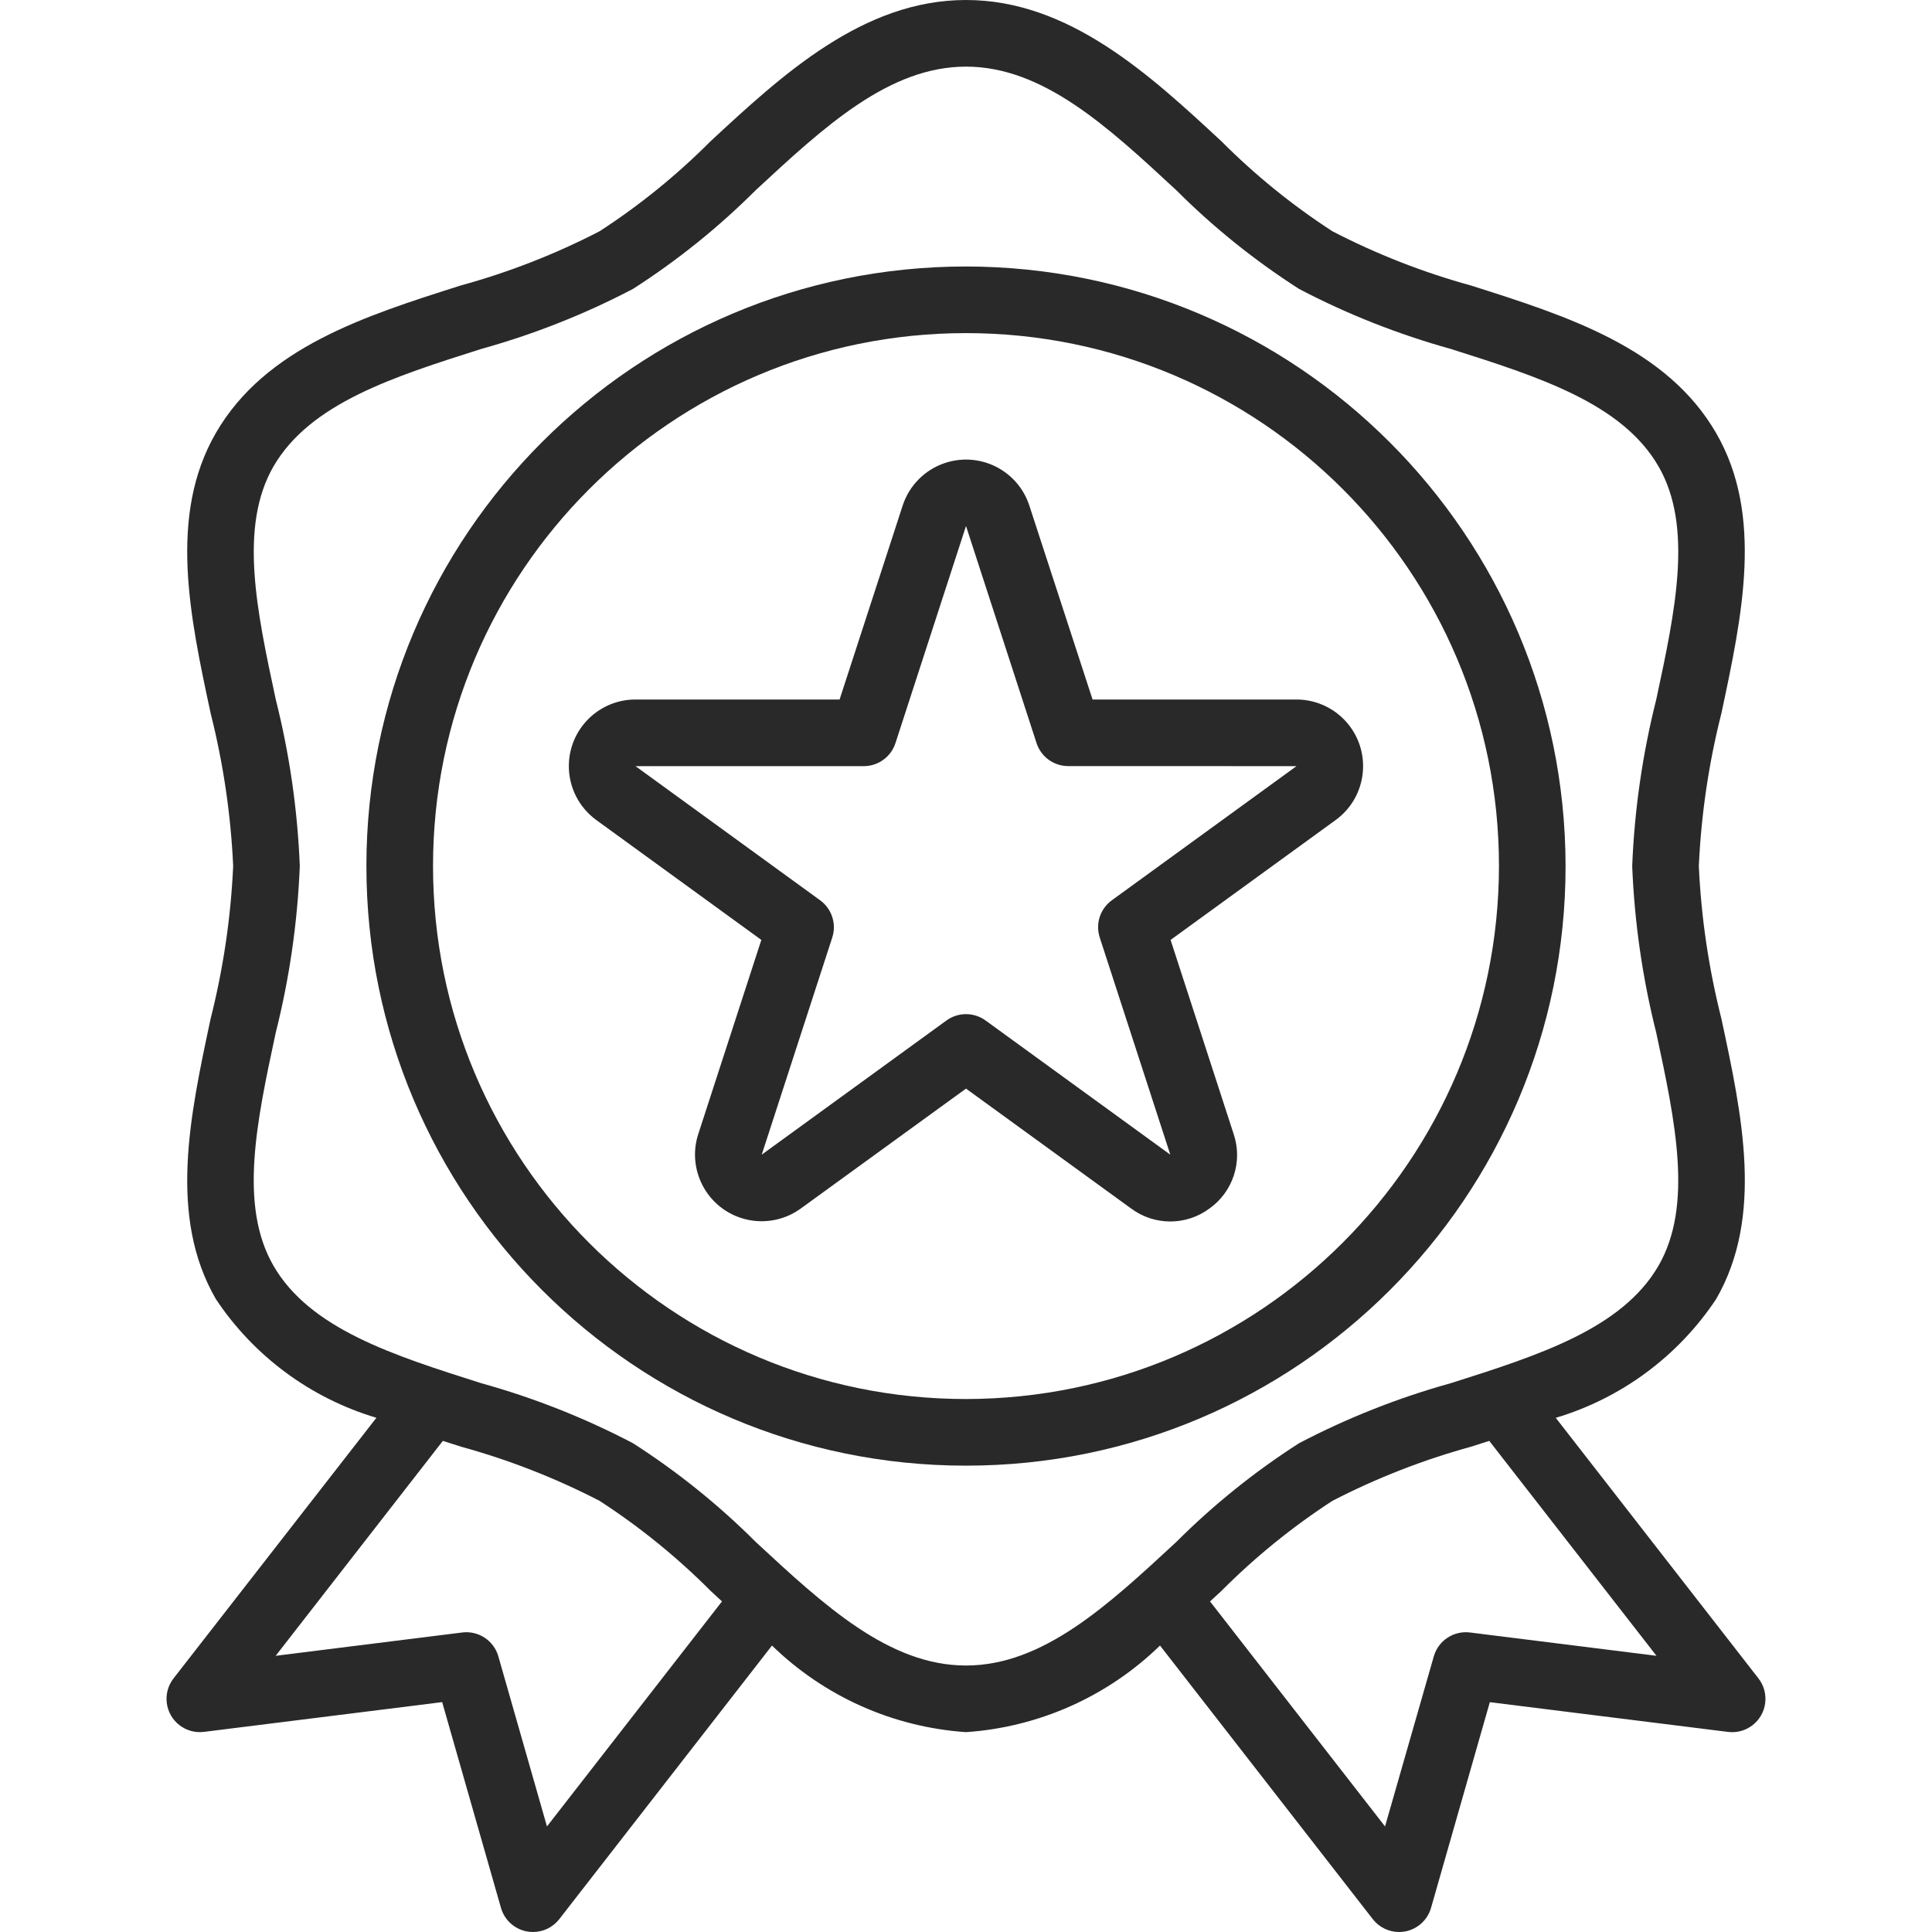 <svg width="74" height="74" viewBox="0 0 74 74" fill="none" xmlns="http://www.w3.org/2000/svg">
<path d="M67.353 64.287L59.589 54.306C62.105 53.554 64.278 51.945 65.731 49.759C67.559 46.598 66.733 42.741 65.933 39.016C65.449 37.102 65.159 35.144 65.069 33.172C65.159 31.199 65.448 29.239 65.933 27.324C66.728 23.596 67.559 19.741 65.731 16.586C63.838 13.315 60.025 12.104 56.338 10.935C54.503 10.43 52.725 9.734 51.034 8.858C49.5 7.863 48.076 6.708 46.785 5.413C44.049 2.875 40.947 0 37 0C33.052 0 29.951 2.875 27.214 5.412C25.923 6.708 24.499 7.863 22.965 8.858C21.275 9.732 19.498 10.426 17.663 10.93C13.976 12.099 10.164 13.31 8.27 16.581C6.442 19.741 7.269 23.598 8.069 27.324C8.552 29.239 8.841 31.199 8.931 33.172C8.841 35.146 8.551 37.106 8.067 39.021C7.272 42.749 6.441 46.603 8.269 49.759C9.724 51.946 11.899 53.554 14.417 54.304L6.647 64.286C6.215 64.842 6.315 65.643 6.871 66.076C7.139 66.284 7.477 66.377 7.813 66.335L16.936 65.195L19.188 73.075C19.32 73.537 19.7 73.885 20.171 73.977C20.251 73.992 20.332 74 20.414 74C20.808 74 21.18 73.819 21.422 73.507L29.569 63.028C31.574 64.98 34.208 66.155 37 66.345C39.792 66.155 42.425 64.98 44.431 63.028L52.578 73.504C52.819 73.816 53.191 73.999 53.586 74C53.667 74 53.749 73.992 53.829 73.977C54.3 73.885 54.68 73.537 54.812 73.075L57.064 65.197L66.187 66.336C66.886 66.424 67.524 65.928 67.611 65.229C67.653 64.893 67.561 64.554 67.353 64.287ZM20.95 69.957L19.088 63.442C18.915 62.838 18.328 62.45 17.704 62.528L10.559 63.421L16.962 55.189L17.668 55.414C19.501 55.919 21.276 56.613 22.965 57.486C24.5 58.482 25.924 59.636 27.215 60.931L27.654 61.337L20.95 69.957ZM37 63.793C34.053 63.793 31.574 61.497 28.948 59.062C27.52 57.635 25.942 56.366 24.241 55.277C22.392 54.308 20.444 53.538 18.432 52.98C15.06 51.91 11.874 50.899 10.476 48.483C9.142 46.175 9.83 42.958 10.562 39.552C11.088 37.463 11.396 35.325 11.483 33.172C11.397 31.02 11.089 28.882 10.563 26.793C9.832 23.388 9.143 20.171 10.477 17.862C11.881 15.446 15.062 14.435 18.434 13.365C20.445 12.806 22.392 12.036 24.241 11.068C25.941 9.979 27.519 8.71 28.947 7.283C31.574 4.848 34.053 2.552 37 2.552C39.947 2.552 42.426 4.848 45.052 7.283C46.48 8.71 48.058 9.979 49.759 11.068C51.608 12.037 53.556 12.806 55.568 13.365C58.94 14.435 62.126 15.446 63.524 17.862C64.858 20.17 64.169 23.387 63.438 26.793C62.912 28.882 62.603 31.02 62.517 33.172C62.603 35.325 62.911 37.463 63.437 39.552C64.168 42.957 64.857 46.173 63.523 48.483C62.119 50.899 58.938 51.91 55.566 52.98C53.555 53.539 51.608 54.309 49.759 55.277C48.059 56.366 46.481 57.635 45.053 59.062C42.426 61.497 39.947 63.793 37 63.793ZM56.303 62.528C55.679 62.45 55.091 62.838 54.918 63.442L53.05 69.957L46.347 61.338L46.786 60.933C48.077 59.637 49.501 58.482 51.034 57.486C52.725 56.613 54.502 55.919 56.337 55.414L57.042 55.189L63.447 63.421L56.303 62.528Z" fill="#292929"/>
<path d="M37 10.207C24.317 10.207 14.034 20.489 14.034 33.172C14.034 45.856 24.317 56.138 37 56.138C49.684 56.138 59.965 45.856 59.965 33.172C59.951 20.495 49.677 10.222 37 10.207ZM37 53.586C25.726 53.586 16.586 44.447 16.586 33.172C16.586 21.898 25.726 12.759 37 12.759C48.274 12.759 57.414 21.898 57.414 33.172C57.4 44.441 48.269 53.573 37 53.586Z" fill="#292929"/>
<path d="M51.721 27.843C51.241 27.184 50.475 26.793 49.659 26.793H41.848L39.424 19.359C38.984 18.02 37.542 17.291 36.203 17.731C35.433 17.984 34.829 18.588 34.576 19.359L32.158 26.793H24.341C22.932 26.792 21.788 27.934 21.788 29.343C21.787 30.16 22.178 30.927 22.838 31.408L29.161 36.001L26.746 43.435C26.31 44.776 27.044 46.215 28.384 46.651C29.161 46.904 30.012 46.769 30.673 46.288L37 41.696L43.325 46.289C44.215 46.951 45.434 46.951 46.325 46.289C47.229 45.647 47.606 44.488 47.252 43.437L44.836 36.001L51.16 31.408C52.299 30.579 52.55 28.983 51.721 27.843ZM42.586 34.483C42.138 34.808 41.951 35.384 42.123 35.91L44.825 44.226L37.75 39.087C37.303 38.763 36.698 38.763 36.251 39.087L29.176 44.226L31.877 35.91C32.048 35.385 31.861 34.809 31.414 34.484L24.341 29.345H33.084C33.637 29.345 34.127 28.989 34.298 28.463L37 20.147L39.702 28.462C39.873 28.988 40.363 29.343 40.916 29.343L49.659 29.345L42.586 34.483Z" fill="#292929"/>
</svg>
